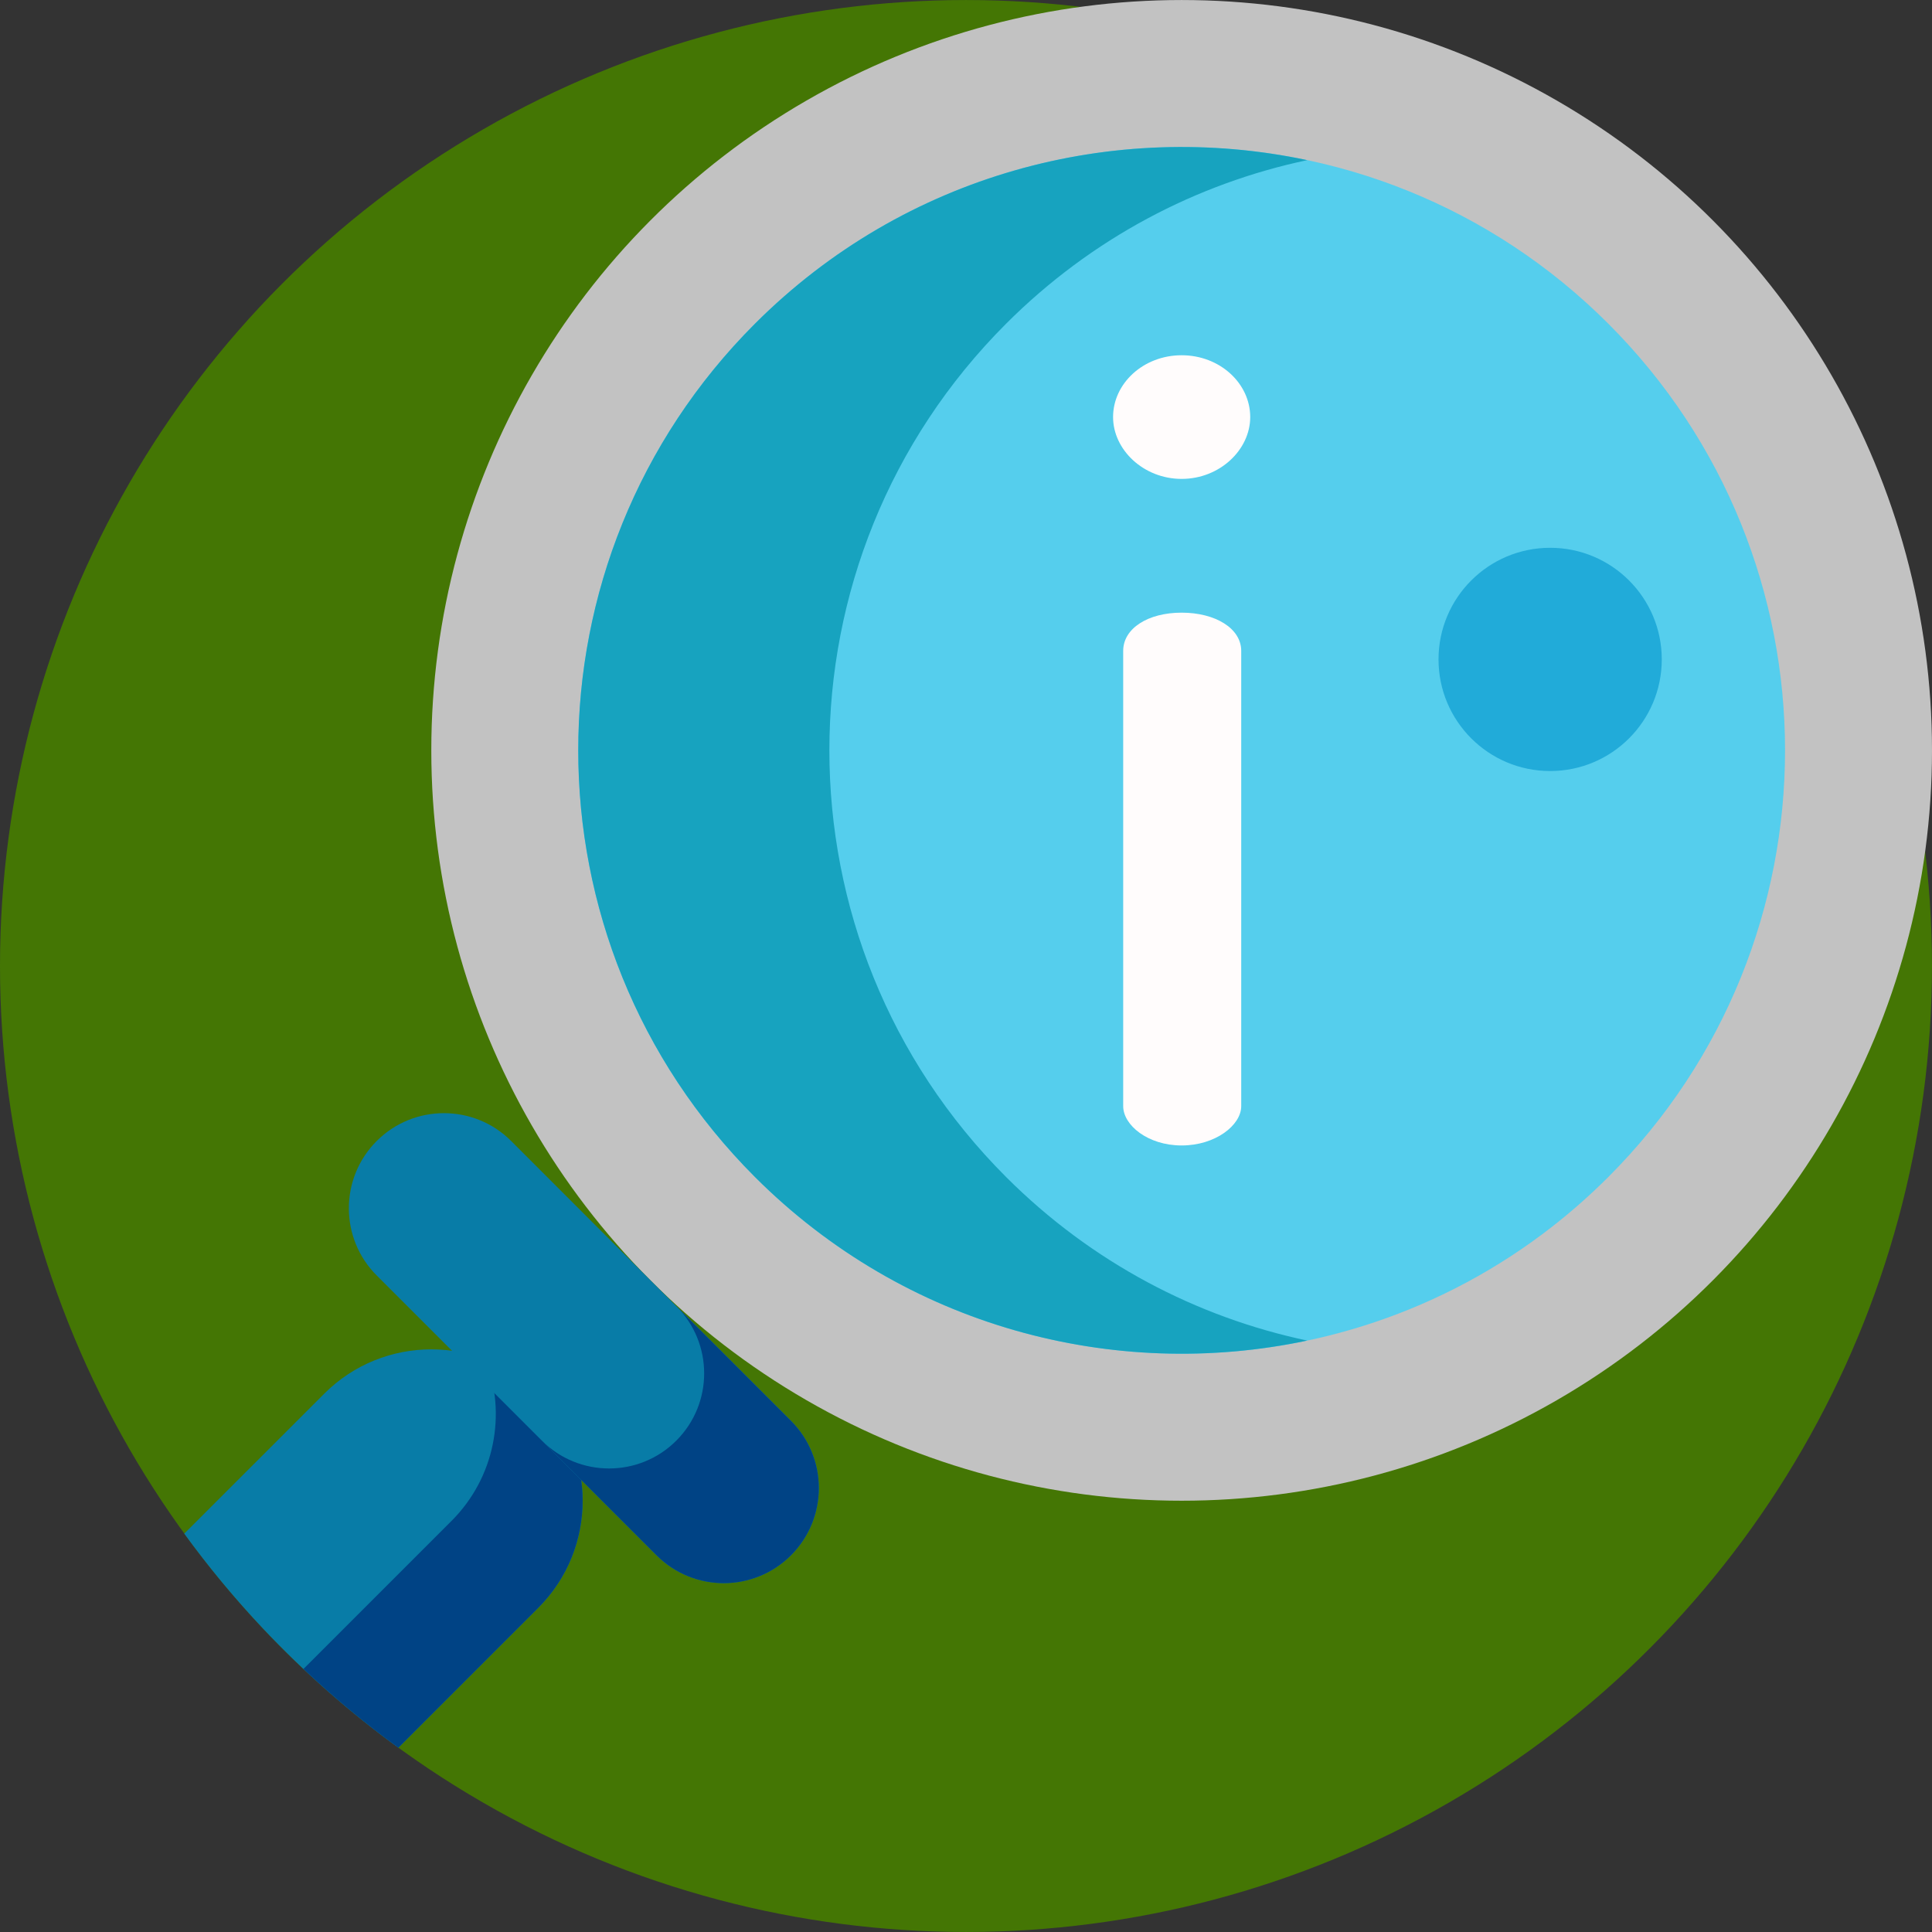 <?xml version="1.0"?>
<svg xmlns="http://www.w3.org/2000/svg" xmlns:xlink="http://www.w3.org/1999/xlink" version="1.1" id="Capa_1" x="0px" y="0px" viewBox="0 0 512.007 512.007" style="enable-background:new 0 0 512.007 512.007;" xml:space="preserve" width="512px" height="512px" class=""><rect x="0" y="0" width="512.007" height="512.007" fill="#333333" stroke="none"/><g><circle style="fill:#447604" cx="255.998" cy="256.004" r="255.998" data-original="#474F70" class="" data-old_color="#474F70"/><path style="fill:#087CA7" d="M48.838,406.438c6.426,8.829,13.396,17.23,20.866,25.151c10.94,11.598,22.946,22.173,35.861,31.577  l37.094-37.094c7.837-7.826,11.755-18.098,11.755-28.369c0-10.261-3.918-20.522-11.755-28.358  c-15.663-15.663-41.064-15.663-56.727,0L48.838,406.438z" data-original="#FF4F6F" class="" data-old_color="#087ca7"/><path style="fill:#004385" d="M105.57,463.169c-8.829-6.426-17.23-13.396-25.151-20.866l39.236-39.236  c11.567-11.567,14.587-28.442,9.059-42.788c5.089,1.954,9.853,4.963,13.949,9.07c7.837,7.826,11.745,18.098,11.745,28.369  c0,10.261-3.908,20.522-11.745,28.358L105.57,463.169z" data-original="#E33958" class="" data-old_color="#E33958"/><circle style="fill:#C2C2C2;" cx="313.154" cy="198.859" r="198.853" data-original="#C2C2C2" class=""/><path style="fill:#55CEED;" d="M200.076,311.927c4.744,4.744,9.707,9.122,14.869,13.145c57.594,44.92,138.856,44.92,196.429-0.01  c5.151-4.023,10.115-8.401,14.848-13.134c62.453-62.443,62.453-163.693,0-226.146c-62.443-62.443-163.693-62.443-226.146,0  C137.633,148.234,137.633,249.485,200.076,311.927z" data-original="#55CEED" class=""/><path style="fill:#FFFCFC" d="M331.325,110.53c0,8.639-8.044,16.384-18.172,16.384c-10.128,0-18.172-7.745-18.172-16.384  c0-8.937,8.044-16.384,18.172-16.384C323.281,94.145,331.325,101.593,331.325,110.53z M328.941,172.491v120.646  c0,5.065-6.851,10.427-15.788,10.427c-8.937,0-15.491-5.362-15.491-10.427V172.491c0-5.958,6.554-10.128,15.491-10.128  C322.09,162.363,328.941,166.533,328.941,172.491z" data-original="#FFFFFF" class="active-path" data-old_color="#FDFBFB"/><path style="fill:#17A3BF;" d="M266.632,311.926c-62.447-62.447-62.447-163.695,0-226.142  c22.711-22.711,50.554-37.152,79.795-43.344c-51.164-10.834-106.61,3.608-146.348,43.344c-62.447,62.447-62.447,163.695,0,226.142  c39.737,39.737,95.183,54.18,146.348,43.344C317.186,349.079,289.343,334.637,266.632,311.926z" data-original="#17A3BF" class=""/><path style="fill:#087CA7" d="M135.466,302.384l74.156,74.156c9.84,9.84,9.84,25.793,0,35.633l0,0c-9.84,9.84-25.793,9.84-35.633,0  l-74.156-74.156c-9.84-9.84-9.84-25.793,0-35.633l0,0C109.673,292.545,125.626,292.545,135.466,302.384z" data-original="#FF4F6F" class="" data-old_color="#087ca7"/><path style="fill:#004385" d="M179.233,381.786L179.233,381.786c9.84-9.84,9.84-25.793,0-35.633l30.389,30.389  c9.84,9.84,9.84,25.793,0,35.633l0,0c-9.84,9.84-25.793,9.84-35.633,0L143.6,381.786  C153.439,391.625,169.394,391.625,179.233,381.786z" data-original="#E33958" class="" data-old_color="#E33958"/><circle style="fill:#21ABD9" cx="410.81" cy="174.753" r="29.581" data-original="#21ABD9" class=""/></g> </svg>
